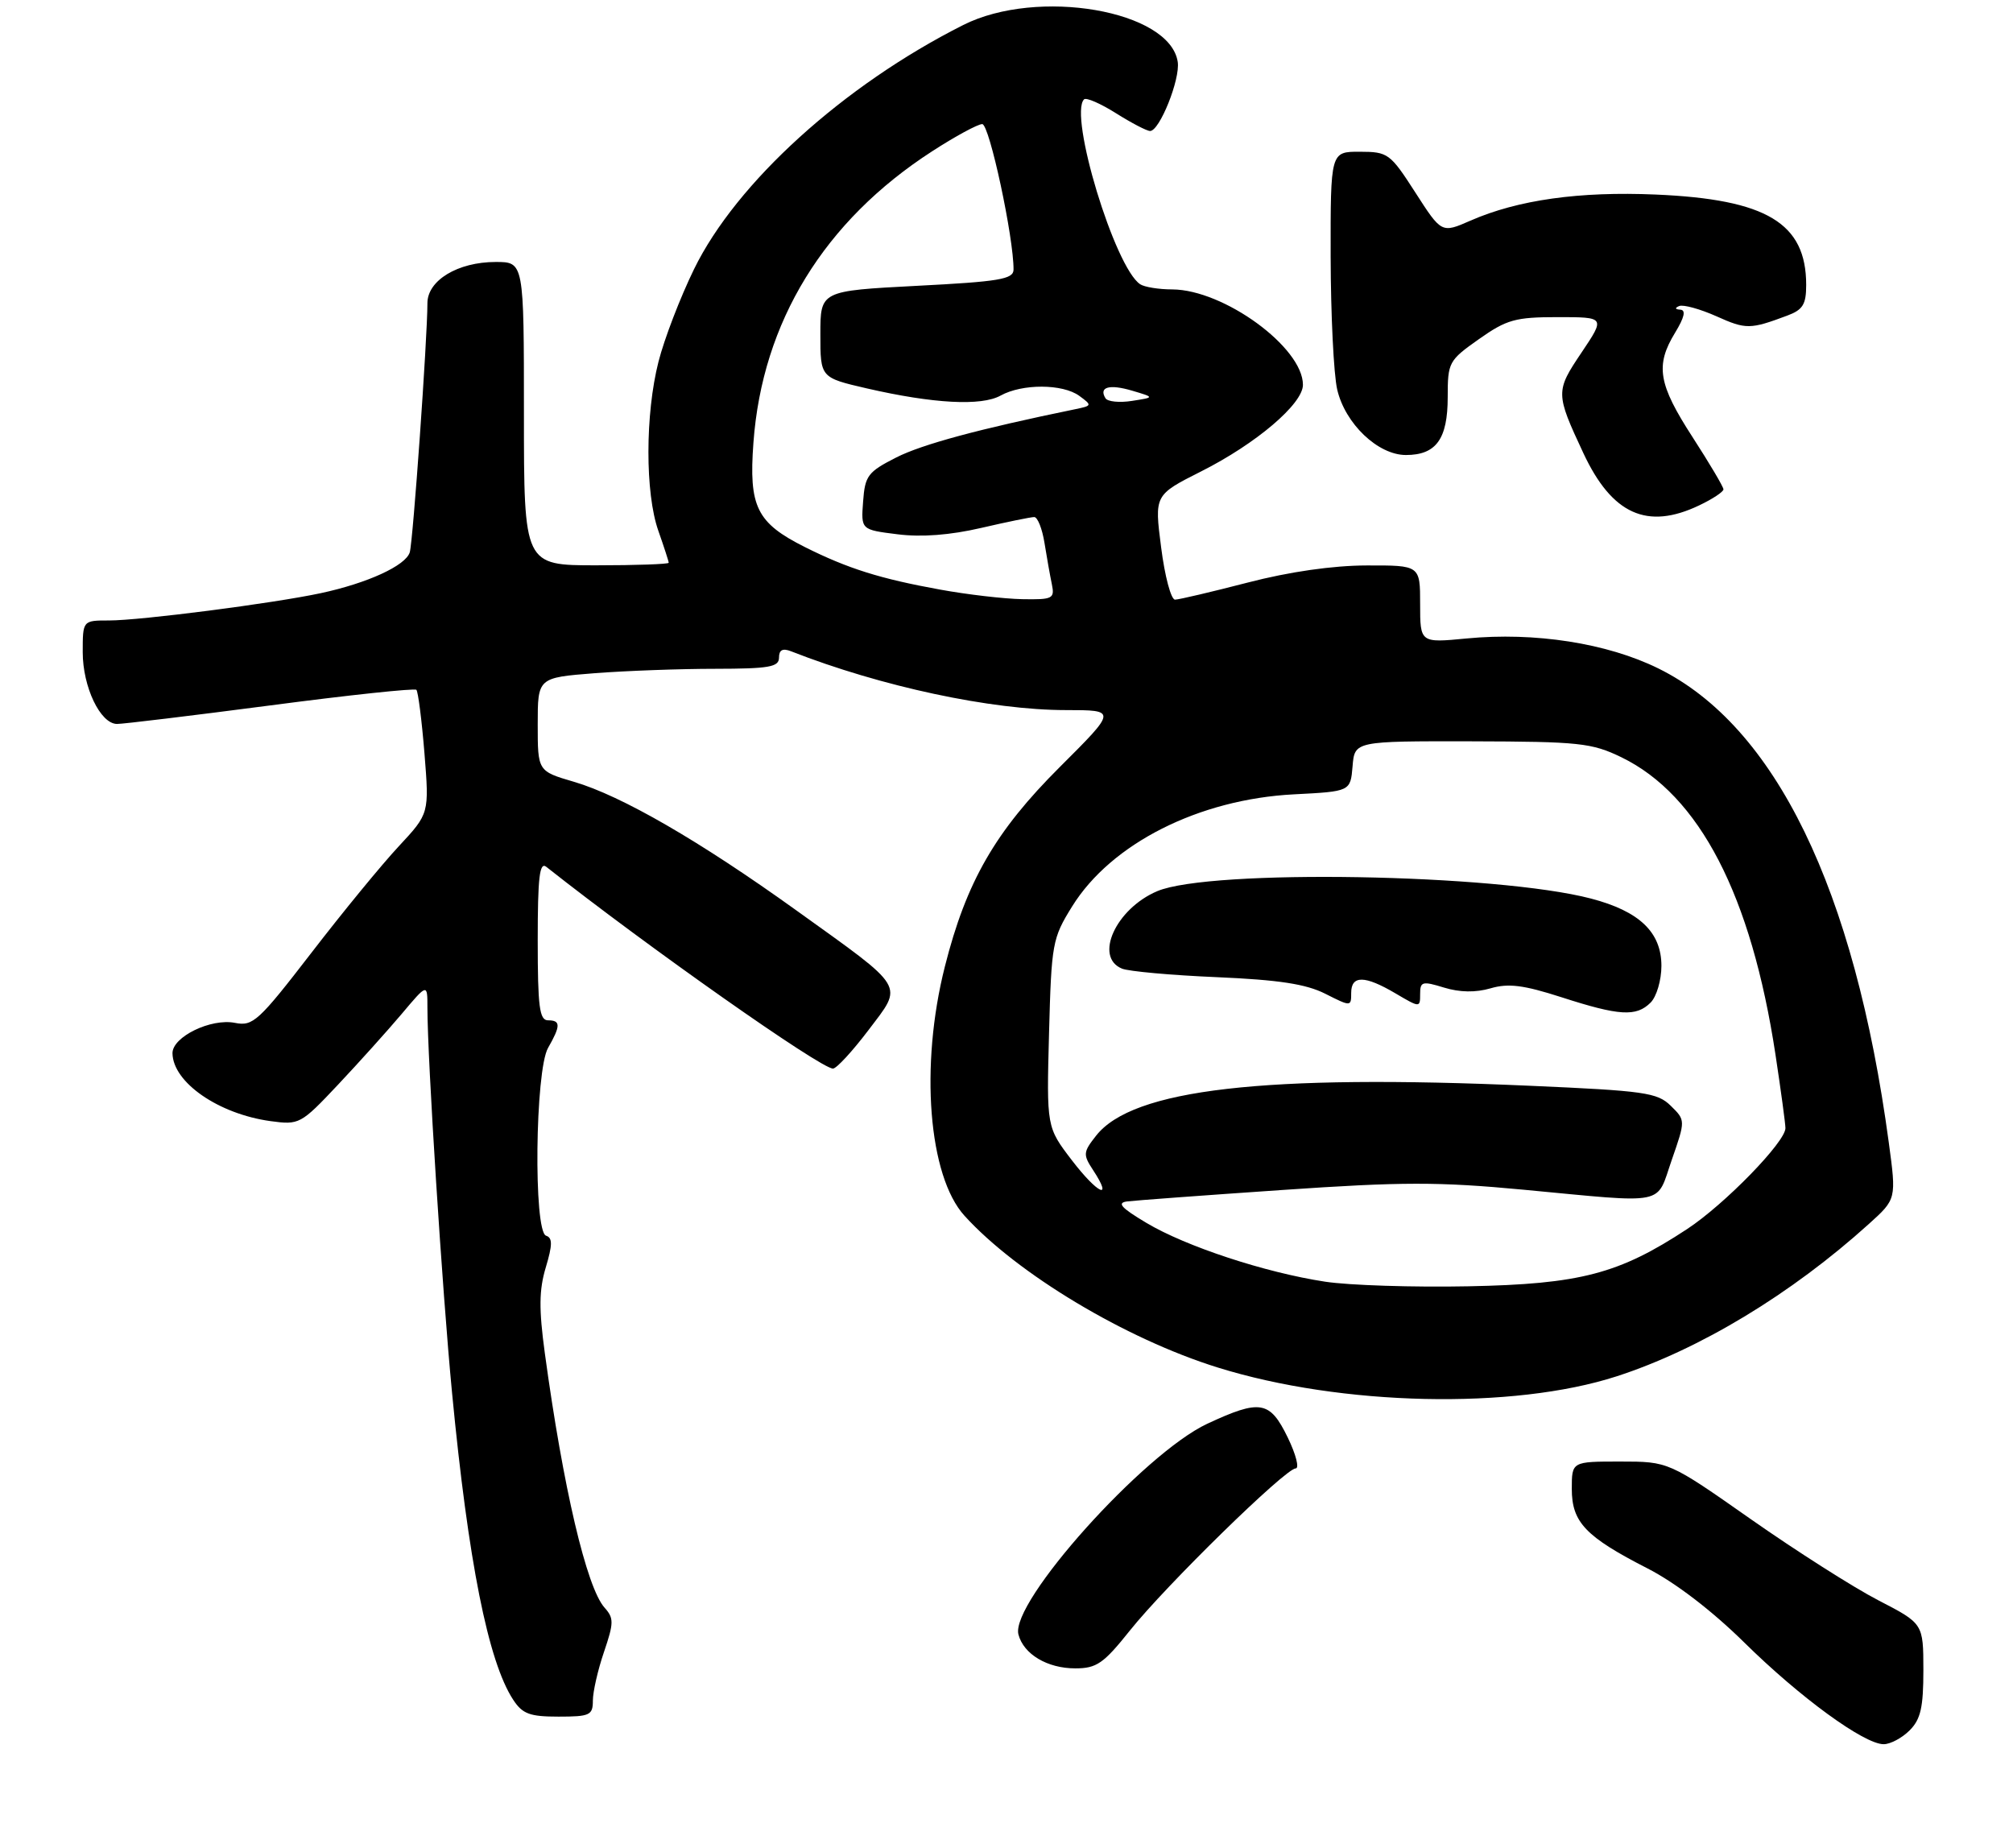 <?xml version="1.0" encoding="UTF-8" standalone="no"?>
<!DOCTYPE svg PUBLIC "-//W3C//DTD SVG 1.1//EN" "http://www.w3.org/Graphics/SVG/1.1/DTD/svg11.dtd" >
<svg xmlns="http://www.w3.org/2000/svg" xmlns:xlink="http://www.w3.org/1999/xlink" version="1.1" viewBox="0 0 292 268">
 <g >
 <path fill="currentColor"
d=" M 277.00 251.00 C 278.61 249.39 279.00 247.67 279.00 242.25 C 278.99 235.50 278.99 235.50 272.47 232.13 C 268.89 230.28 260.58 224.99 254.00 220.38 C 242.05 212.00 242.05 212.00 235.02 212.00 C 228.00 212.00 228.00 212.00 228.00 215.96 C 228.00 220.81 229.99 222.90 239.00 227.51 C 243.03 229.57 248.35 233.65 253.00 238.23 C 261.09 246.21 270.40 253.00 273.24 253.00 C 274.21 253.00 275.90 252.10 277.00 251.00 Z  M 86.00 246.68 C 86.00 245.40 86.72 242.23 87.61 239.63 C 89.05 235.39 89.06 234.72 87.70 233.20 C 85.09 230.29 81.68 215.74 79.03 196.27 C 78.16 189.87 78.19 187.10 79.17 183.84 C 80.15 180.57 80.16 179.55 79.21 179.24 C 77.37 178.62 77.62 155.29 79.50 152.00 C 81.34 148.78 81.34 148.00 79.50 148.00 C 78.25 148.00 78.00 146.04 78.00 136.38 C 78.00 127.22 78.27 124.96 79.25 125.74 C 93.92 137.33 119.04 155.00 120.83 155.00 C 121.34 155.00 123.65 152.49 125.97 149.43 C 131.06 142.69 131.61 143.61 115.51 132.05 C 101.46 121.96 90.14 115.42 83.25 113.40 C 78.00 111.86 78.00 111.86 78.00 105.08 C 78.00 98.30 78.00 98.30 86.25 97.65 C 90.79 97.30 98.66 97.01 103.75 97.01 C 111.58 97.00 113.00 96.75 113.00 95.39 C 113.00 94.27 113.53 93.99 114.75 94.47 C 127.79 99.58 143.78 103.00 154.62 103.00 C 162.01 103.00 162.01 103.00 153.74 111.25 C 144.38 120.58 140.17 127.88 137.06 140.20 C 133.41 154.60 134.67 170.59 139.91 176.35 C 147.55 184.77 163.28 194.20 176.64 198.36 C 194.58 203.95 219.48 204.50 234.50 199.64 C 246.52 195.75 259.83 187.71 271.09 177.54 C 275.09 173.93 275.09 173.93 273.98 165.71 C 269.01 128.93 257.52 105.31 240.54 96.95 C 233.11 93.29 222.65 91.66 212.75 92.61 C 206.00 93.26 206.00 93.26 206.00 87.63 C 206.00 82.00 206.00 82.00 198.25 82.02 C 193.32 82.03 187.05 82.93 181.00 84.50 C 175.78 85.85 171.03 86.97 170.45 86.98 C 169.87 86.99 168.96 83.58 168.43 79.40 C 167.45 71.80 167.45 71.80 174.25 68.37 C 182.21 64.36 189.00 58.59 189.00 55.82 C 189.00 50.39 177.53 42.02 170.05 41.98 C 168.10 41.98 166.00 41.64 165.39 41.23 C 161.71 38.80 155.00 16.67 157.25 14.41 C 157.56 14.11 159.64 15.01 161.89 16.43 C 164.13 17.84 166.35 19.00 166.83 19.00 C 168.21 19.00 171.21 11.51 170.84 8.99 C 169.73 1.51 150.50 -1.81 139.72 3.63 C 122.35 12.38 106.80 26.49 100.67 39.05 C 98.67 43.15 96.35 49.18 95.52 52.46 C 93.58 60.07 93.57 71.54 95.50 77.00 C 96.32 79.34 97.00 81.42 97.00 81.63 C 97.00 81.83 92.28 82.00 86.50 82.00 C 76.00 82.00 76.00 82.00 76.00 60.00 C 76.00 38.00 76.00 38.00 71.90 38.00 C 66.41 38.00 62.00 40.67 62.00 43.98 C 62.00 49.06 59.91 78.54 59.44 80.11 C 58.86 82.04 53.33 84.58 46.53 86.04 C 39.62 87.52 20.41 90.00 15.81 90.00 C 12.00 90.00 12.00 90.00 12.00 94.60 C 12.00 99.64 14.55 104.99 16.97 105.01 C 17.81 105.02 27.82 103.81 39.22 102.32 C 50.61 100.82 60.14 99.81 60.40 100.06 C 60.65 100.32 61.18 104.46 61.57 109.26 C 62.27 118.00 62.27 118.00 57.85 122.75 C 55.41 125.36 49.70 132.32 45.16 138.22 C 37.51 148.14 36.69 148.89 34.09 148.37 C 30.60 147.67 24.99 150.40 25.02 152.78 C 25.08 157.00 31.69 161.58 39.23 162.62 C 43.41 163.19 43.63 163.07 49.02 157.35 C 52.05 154.13 56.21 149.51 58.27 147.07 C 62.00 142.64 62.00 142.64 62.00 146.14 C 62.00 153.58 64.15 187.22 65.57 202.00 C 67.92 226.48 70.81 241.01 74.44 246.55 C 75.79 248.61 76.84 249.00 81.02 249.00 C 85.56 249.00 86.00 248.80 86.00 246.68 Z  M 163.90 236.51 C 169.12 229.97 186.47 213.00 187.94 213.00 C 188.51 213.00 187.99 210.97 186.79 208.50 C 184.20 203.18 182.82 202.94 175.14 206.51 C 165.90 210.82 146.52 232.43 147.73 237.08 C 148.48 239.95 151.92 242.00 155.98 242.00 C 159.07 242.00 160.08 241.30 163.90 236.51 Z  M 246.47 73.31 C 248.41 72.39 250.00 71.34 250.00 70.98 C 250.00 70.62 247.98 67.22 245.52 63.41 C 240.54 55.72 240.08 53.01 242.99 48.25 C 244.34 46.03 244.58 44.97 243.74 44.92 C 242.97 44.87 242.91 44.67 243.58 44.39 C 244.18 44.15 246.61 44.82 248.99 45.88 C 253.26 47.80 253.88 47.79 259.25 45.78 C 261.52 44.94 262.00 44.15 262.00 41.33 C 262.00 32.36 256.26 28.91 240.18 28.22 C 229.11 27.74 220.18 28.99 213.31 32.00 C 209.11 33.84 209.11 33.84 205.31 27.93 C 201.65 22.24 201.34 22.02 197.25 22.01 C 193.00 22.00 193.00 22.00 193.02 37.25 C 193.04 45.64 193.46 54.30 193.97 56.50 C 195.12 61.46 199.88 66.00 203.94 66.00 C 208.32 66.00 210.00 63.68 210.00 57.62 C 210.00 52.55 210.14 52.29 214.53 49.19 C 218.56 46.35 219.81 46.00 225.96 46.00 C 232.86 46.00 232.86 46.00 229.41 51.14 C 225.63 56.76 225.63 57.06 229.68 65.73 C 233.83 74.60 238.93 76.91 246.47 73.31 Z  M 192.21 185.91 C 183.53 184.59 172.02 180.80 166.29 177.38 C 162.62 175.19 161.97 174.47 163.50 174.27 C 164.60 174.13 174.72 173.38 186.00 172.61 C 203.44 171.41 208.66 171.41 221.00 172.57 C 242.11 174.56 240.17 174.94 242.50 168.25 C 244.50 162.50 244.50 162.50 242.36 160.40 C 240.41 158.48 238.57 158.22 221.86 157.49 C 183.35 155.79 164.30 157.99 159.00 164.73 C 157.11 167.13 157.08 167.47 158.57 169.74 C 161.52 174.24 159.23 173.18 155.50 168.32 C 151.81 163.50 151.81 163.50 152.17 149.89 C 152.52 136.83 152.65 136.10 155.52 131.48 C 161.18 122.36 173.90 115.93 187.70 115.22 C 195.89 114.80 195.89 114.80 196.20 111.15 C 196.50 107.50 196.50 107.50 213.50 107.53 C 229.10 107.57 230.89 107.76 235.19 109.84 C 246.52 115.34 254.04 129.86 257.55 153.00 C 258.34 158.22 258.99 163.01 258.99 163.64 C 259.00 165.63 250.18 174.69 244.74 178.27 C 234.83 184.79 229.21 186.26 213.00 186.58 C 205.03 186.74 195.67 186.44 192.21 185.91 Z  M 239.43 145.43 C 240.30 144.56 241.00 142.18 241.00 140.10 C 241.00 135.23 237.82 132.18 230.79 130.34 C 217.08 126.74 175.55 126.03 167.88 129.26 C 161.87 131.80 158.66 138.82 162.75 140.50 C 163.71 140.90 169.90 141.46 176.50 141.74 C 185.50 142.13 189.44 142.73 192.25 144.15 C 195.97 146.03 196.00 146.02 196.00 144.02 C 196.00 141.44 197.97 141.46 202.44 144.10 C 205.97 146.18 206.00 146.18 206.00 144.19 C 206.00 142.37 206.31 142.28 209.46 143.25 C 211.75 143.95 214.04 143.99 216.21 143.36 C 218.80 142.60 221.00 142.88 226.50 144.65 C 234.89 147.36 237.35 147.51 239.43 145.43 Z  M 136.36 85.52 C 127.68 83.95 122.98 82.47 116.77 79.36 C 109.75 75.84 108.60 73.51 109.29 64.21 C 110.57 46.70 119.55 32.06 135.22 21.94 C 138.57 19.77 141.84 18.00 142.48 18.00 C 143.52 18.00 147.06 34.51 147.02 39.12 C 147.00 40.50 144.94 40.85 133.00 41.46 C 119.00 42.19 119.00 42.19 119.00 48.49 C 119.00 54.78 119.00 54.78 125.75 56.34 C 135.37 58.55 142.35 58.93 145.14 57.38 C 148.28 55.64 154.15 55.66 156.56 57.42 C 158.43 58.79 158.42 58.85 156.00 59.35 C 142.02 62.22 133.76 64.45 130.00 66.36 C 125.89 68.45 125.47 69.00 125.20 72.74 C 124.89 76.84 124.89 76.84 130.20 77.50 C 133.69 77.94 137.82 77.62 142.31 76.58 C 146.06 75.71 149.53 75.00 150.02 75.00 C 150.51 75.00 151.18 76.69 151.51 78.75 C 151.84 80.81 152.32 83.51 152.58 84.75 C 153.01 86.84 152.70 86.99 148.27 86.91 C 145.65 86.86 140.29 86.24 136.36 85.52 Z  M 160.36 57.77 C 159.35 56.13 160.92 55.69 164.23 56.67 C 167.50 57.64 167.50 57.64 164.21 58.15 C 162.39 58.44 160.66 58.26 160.36 57.77 Z "/>
</g>
</svg>